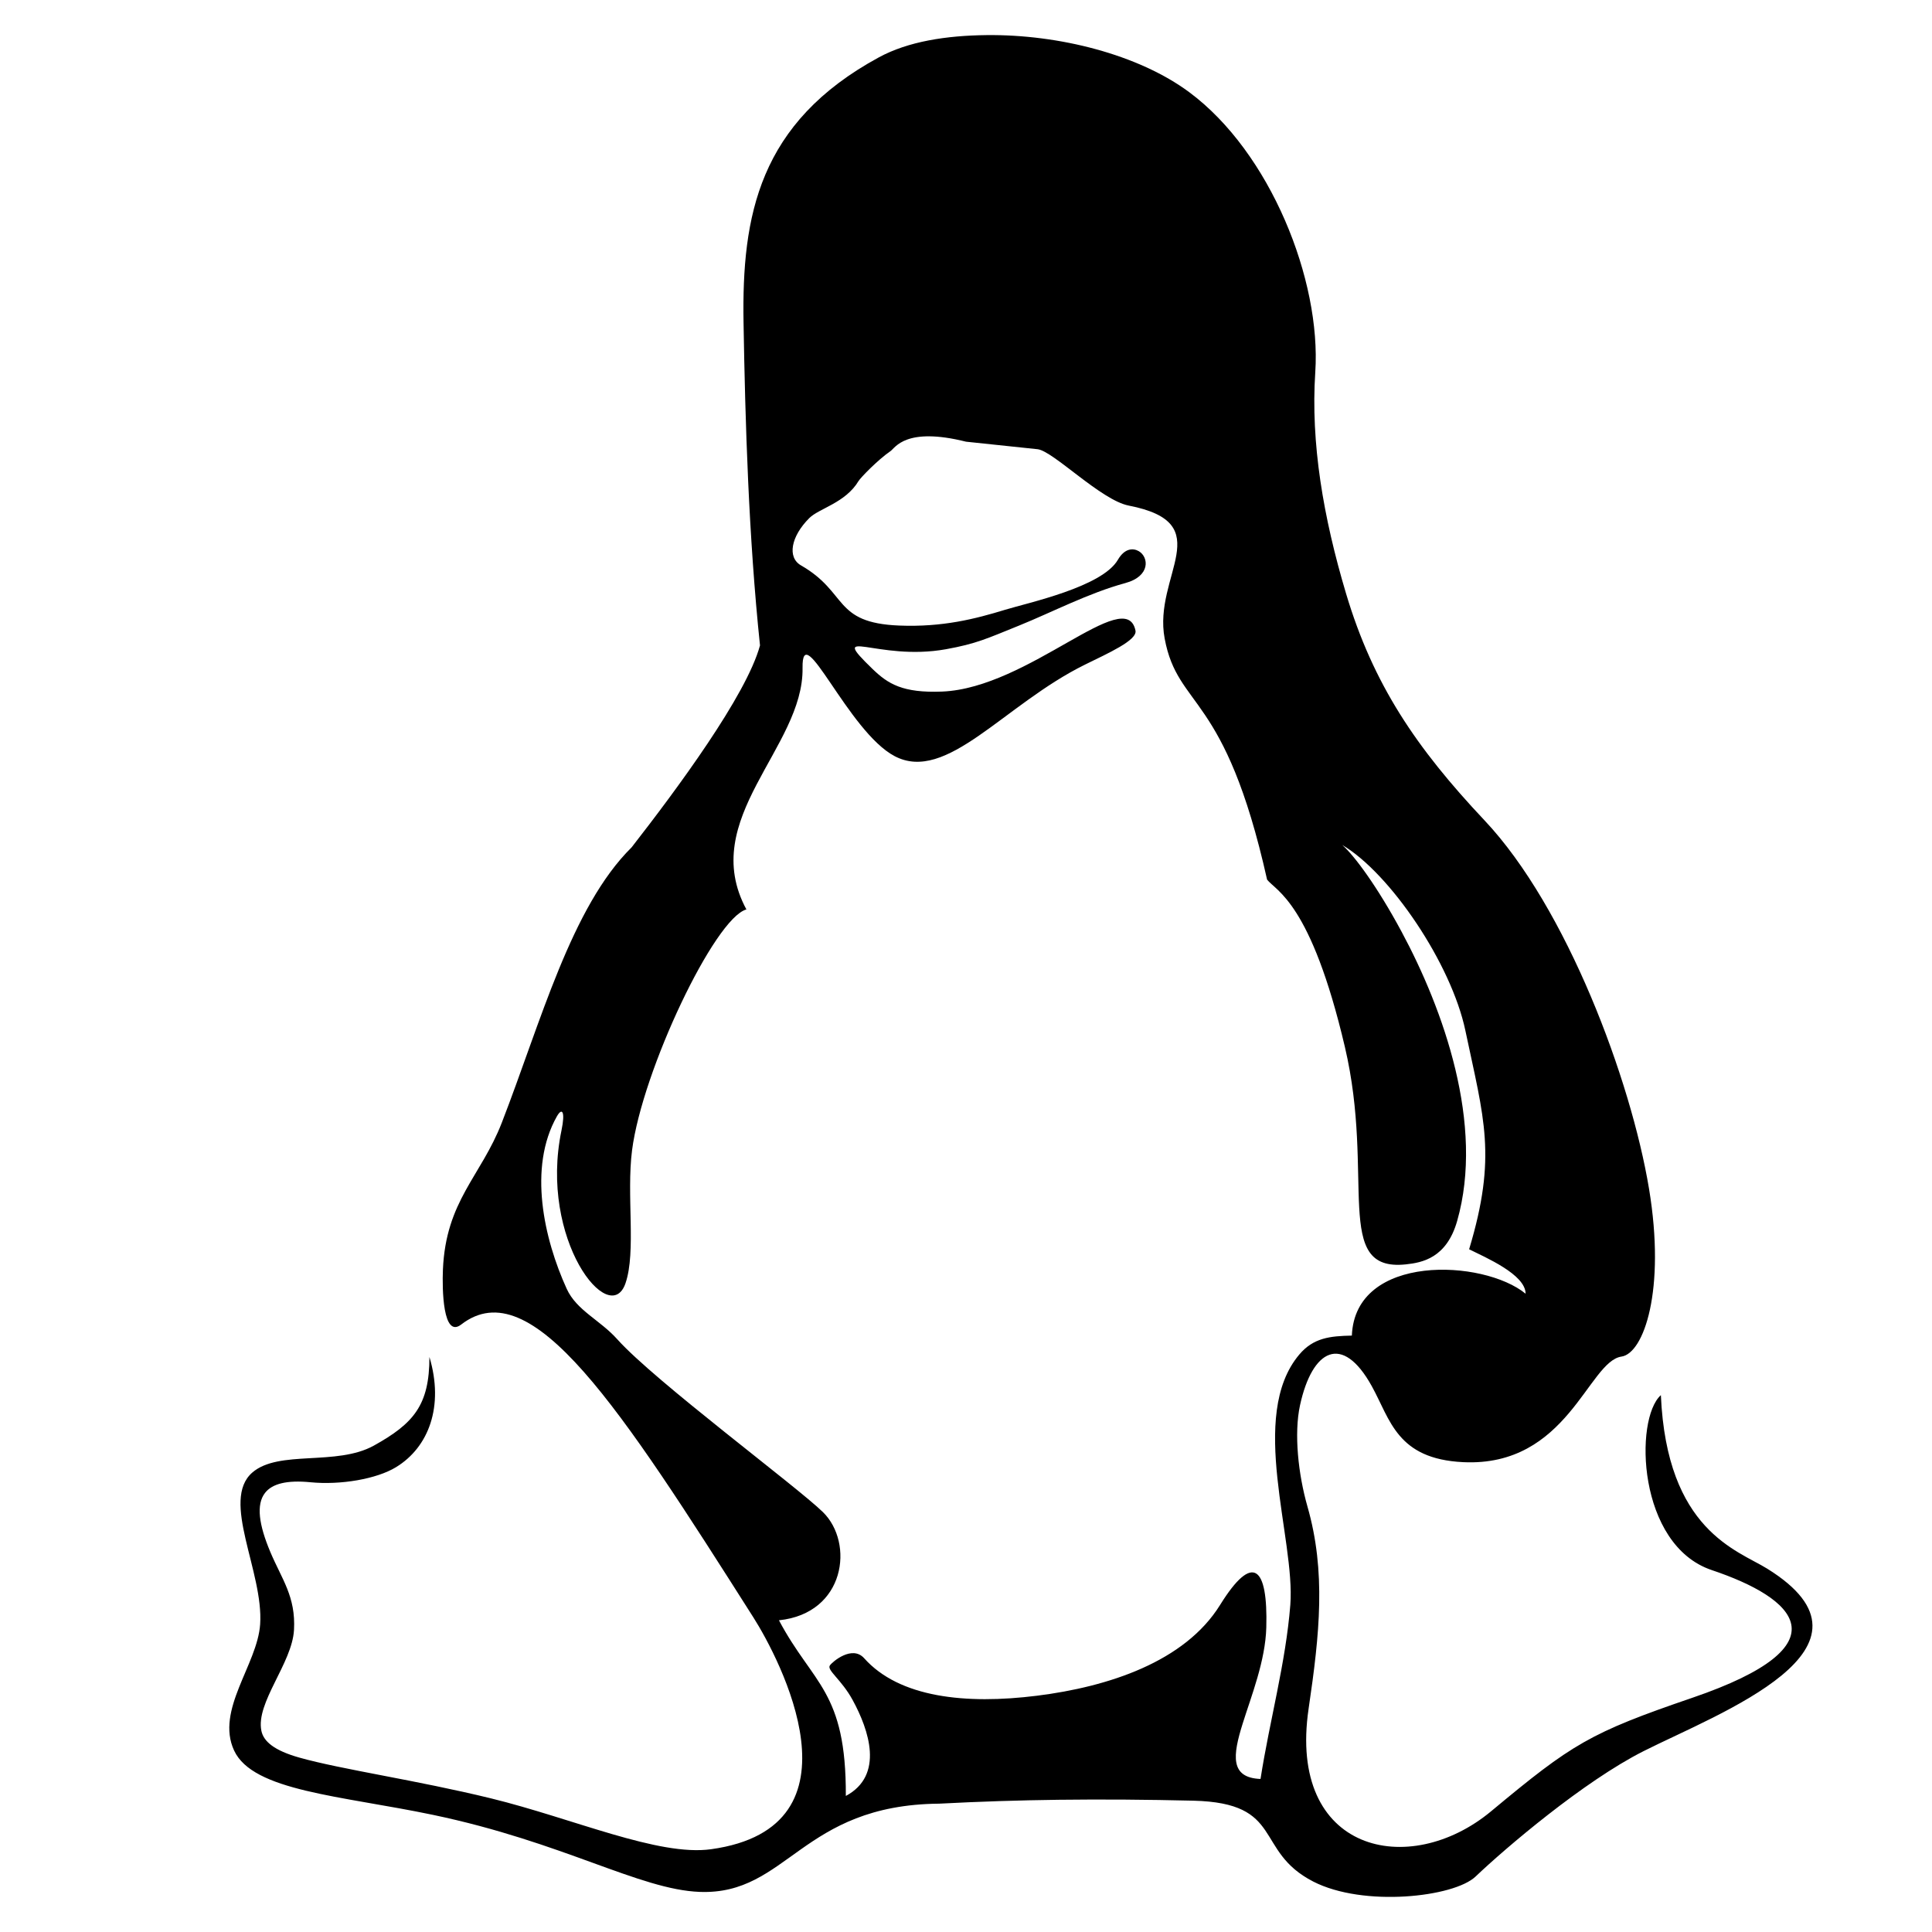 <?xml version="1.0"?>
<svg version="1.1" id="base" xmlns="http://www.w3.org/2000/svg" x="0px" y="0px" width="256px" height="256px" viewBox="0 0 256 256">
  <path d="M234.16,207.854c-3.953-2.455-13.301-5.047-14.086-22.99c-3.539,3.146-3.13,19.863,6.746,23.182 c11.031,3.705,17.923,9.91-2.586,16.922c-13.577,4.645-15.887,6.074-26.637,15.021c-10.875,9.055-27.017,5.457-24.197-13.602 c1.469-9.934,2.313-18.141-0.158-26.773c-1.206-4.217-1.807-9.625-0.982-13.418c1.604-7.377,5.596-9.6,9.512-2.516 c2.457,4.441,3.315,9.641,12.111,10.064c13.819,0.66,16.555-13.354,20.973-13.99c2.944-0.428,5.889-8.764,3.646-22.25 c-2.403-14.438-10.897-37.234-21.791-48.795c-9.055-9.609-14.762-18.033-18.351-30.057c-3.017-10.103-4.7-19.936-4.079-29.335 c0.806-12.18-5.95-29.129-16.703-37.103c-6.73-4.993-17.287-7.667-26.841-7.562c-5.358,0.058-10.401,0.841-14.276,2.944 c-15.949,8.658-18.177,21.024-17.938,35.14c0.223,13.26,0.675,28.39,2.181,42.783c-1.782,6.609-11.068,19.138-17.013,26.762 c-7.993,7.896-12.03,23.157-17.203,36.491c-2.759,7.107-7.407,10.318-7.798,19.457c-0.108,2.555-0.021,9.168,2.423,7.277 c9.348-7.232,21.049,11,38.722,38.82c3.389,5.334,15.329,27.793-5.602,30.705c-7,0.979-18.271-4.07-29.192-6.742 c-9.812-2.398-19.775-3.822-25.352-5.391c-3.358-0.943-4.762-2.146-5.053-3.553c-0.773-3.729,4.075-8.955,4.321-13.369 c0.246-4.416-1.609-6.709-3.129-10.311c-1.522-3.609-1.919-6.313-0.701-7.859c0.948-1.205,2.873-1.707,6.005-1.4 c3.97,0.391,8.766-0.422,11.342-1.996c4.339-2.645,6.381-8.068,4.428-14.604c0,6.395-2.097,8.816-7.354,11.74 c-4.954,2.758-12.604,0.527-16.117,3.576c-4.229,3.672,1.509,13.146,1.04,20.104c-0.361,5.346-5.938,11.365-3.451,16.727 c2.502,5.395,14.17,5.979,26.336,8.523c17.293,3.619,27.375,9.912,35.365,10.211c11.656,0.432,13.441-11.531,31.743-11.693 c5.338-0.281,10.559-0.447,15.773-0.514c5.91-0.072,11.813-0.025,17.873,0.119c12.182,0.295,7.99,6.648,15.894,10.713 c6.667,3.426,18.654,2.072,21.522-0.664c3.88-3.701,14.298-12.604,22.28-16.625C227.758,227.004,251.121,218.375,234.16,207.854 z M170.973,212.664c-0.609,7.697-2.744,15.326-3.947,23.057c-4.075-0.154-3.679-3.139-2.37-7.322 c1.153-3.689,3.014-8.316,3.135-12.75c0.11-4.016-0.328-6.525-1.34-7.148c-1.013-0.623-2.599,0.643-4.787,4.168 c-4.677,7.529-14.802,10.84-24.258,12.023c-9.456,1.186-18.246,0.246-22.9-4.967c-1.592-1.783-4.232,0.486-4.546,0.959 c-0.42,0.635,1.541,1.865,3.019,4.578c2.159,3.959,4.212,9.969-0.902,12.711c0.061-13.943-4.352-14.76-8.862-23.277 c8.825-0.912,9.99-10.254,5.833-14.33c-3.424-3.359-22.319-17.387-27.251-22.902c-2.287-2.559-5.39-3.814-6.704-6.689 c-3.021-6.617-5.139-16.063-1.305-22.846c0.693-1.225,1.14-0.676,0.608,1.877c-3.01,14.473,6.413,26.293,8.486,20.23 c1.435-4.188,0.105-11.68,0.87-17.629c1.355-10.533,10.94-30.749,15.15-31.902c-6.494-12.026,7.613-21.441,7.441-31.997 c-0.113-6.864,6.029,8.439,12.202,11.685c6.894,3.623,14.472-6.829,25.228-12.131c3.043-1.501,6.945-3.225,6.685-4.504 c-1.265-6.171-14.129,7.613-25.618,8.078c-5.243,0.211-7.188-1.03-9.215-2.986c-6.123-5.918,0.624-0.979,9.729-2.626 c4.045-0.732,5.405-1.406,9.698-3.141c4.295-1.736,9.201-4.305,14.06-5.624c3.383-0.92,3.103-3.462,1.785-4.225 c-0.758-0.439-1.88-0.396-2.771,1.141c-2.085,3.604-11.887,5.688-14.945,6.623c-3.928,1.202-8.273,2.325-14.046,2.09 c-8.771-0.356-6.726-4.376-12.999-7.973c-1.839-1.054-1.343-3.824,1.103-6.269c1.28-1.282,4.79-2.005,6.53-4.919 c0.245-0.408,2.488-2.754,4.246-3.968c0.607-0.421,1.988-3.235,9.988-1.235l9.5,1c2.088,0.267,8.388,6.752,12.059,7.467 c12.047,2.345,3.195,9.25,4.761,17.61c1.766,9.442,7.984,6.948,13.573,31.949c1.17,1.522,5.797,2.964,10.309,22.17 c4.057,17.281-1.688,29.85,8.07,28.816c2.195-0.23,5.407-0.848,6.805-5.742c3.65-12.801-1.828-28.049-7.362-38.34 c-3.224-6-6.258-10.086-7.86-11.49c6.343,3.749,14.449,15.72,16.317,24.605c2.458,11.676,4.212,16.619,0.494,28.965 c2.146,1.074,7.483,3.34,7.483,5.889c-5.56-4.57-22.586-5.383-23.022,5.549c-2.904,0.059-5.098,0.295-6.969,2.514 C165.313,187.604,171.669,203.916,170.973,212.664z"/>
</svg>
<!-- ClientExtracted/steamui/library.js -->
